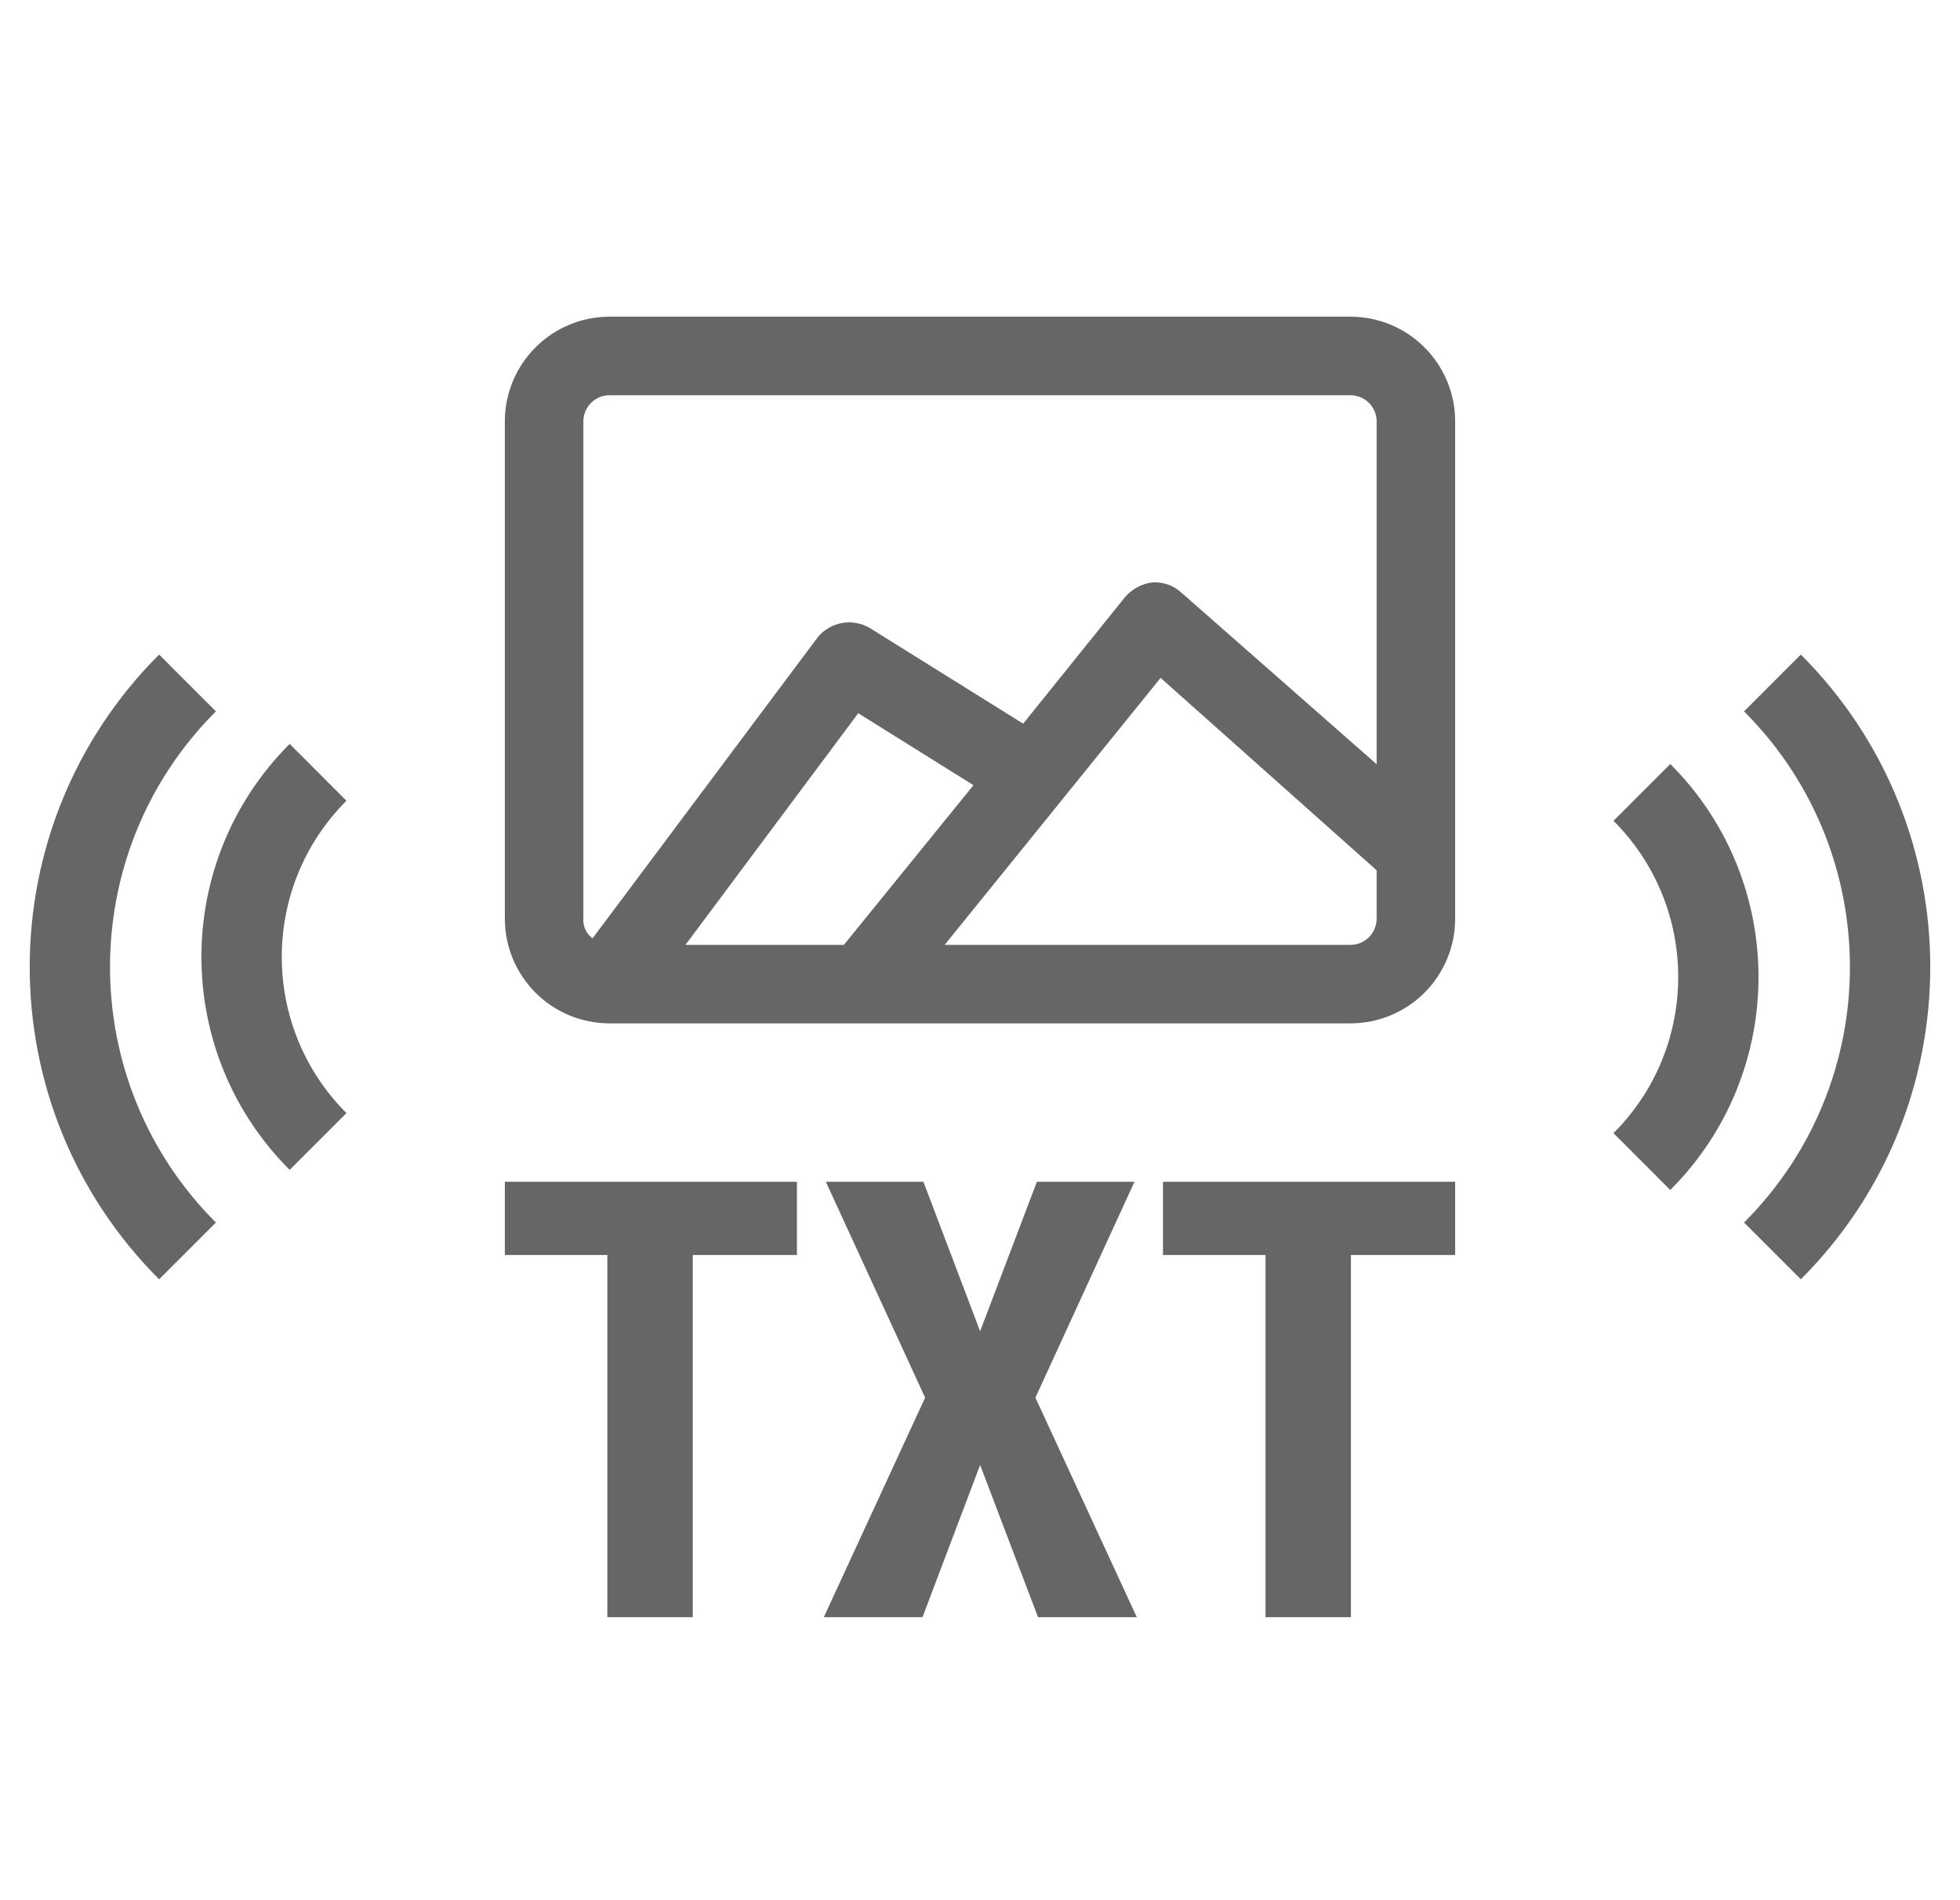 <svg width="33" height="32" viewBox="0 0 33 32" fill="none" xmlns="http://www.w3.org/2000/svg">
<g clip-path="url(#clip0)">
<path d="M4.877 12.528L5.833 13.485C4.381 14.937 4.381 17.292 5.833 18.745L4.877 19.701C2.896 17.721 2.896 14.509 4.877 12.528Z" fill="black" fill-opacity="0.6"/>
<path d="M2.679 11.023L3.635 11.98C1.258 14.357 1.258 18.211 3.635 20.588L2.679 21.544C-0.226 18.639 -0.226 13.929 2.679 11.023Z" fill="black" fill-opacity="0.6"/>
<path d="M22.737 5.333H10.263C9.795 5.333 9.347 5.519 9.016 5.85C8.686 6.18 8.5 6.629 8.5 7.096V15.471C8.5 15.939 8.686 16.387 9.016 16.718C9.347 17.048 9.795 17.234 10.263 17.234H22.737C23.204 17.234 23.653 17.048 23.984 16.718C24.314 16.387 24.5 15.939 24.5 15.471V7.096C24.5 6.629 24.314 6.18 23.984 5.85C23.653 5.519 23.204 5.333 22.737 5.333ZM9.822 7.096C9.822 6.98 9.869 6.867 9.951 6.785C10.034 6.702 10.146 6.656 10.263 6.656H22.737C22.854 6.656 22.966 6.702 23.049 6.785C23.131 6.867 23.178 6.98 23.178 7.096V12.87L19.894 9.983C19.829 9.923 19.753 9.876 19.669 9.846C19.586 9.816 19.498 9.803 19.409 9.807C19.23 9.828 19.065 9.914 18.946 10.05L17.227 12.187L14.649 10.579C14.508 10.494 14.341 10.463 14.179 10.491C14.017 10.52 13.871 10.605 13.767 10.733L9.977 15.802C9.925 15.764 9.883 15.714 9.857 15.656C9.829 15.598 9.818 15.535 9.822 15.471V7.096ZM16.39 13.223L14.208 15.912H11.541L14.45 12.011L16.39 13.223ZM22.737 15.912H15.905L19.541 11.416L23.178 14.656V15.471C23.178 15.588 23.131 15.7 23.049 15.783C22.966 15.865 22.854 15.912 22.737 15.912Z" fill="black" fill-opacity="0.6"/>
<path fill-rule="evenodd" clip-rule="evenodd" d="M13.418 21.135H11.664V27.234H10.226V21.135H8.5V19.901H13.418V21.135ZM16.502 22.419L17.458 19.901H19.101L17.433 23.537L19.14 27.234H17.477L16.502 24.671L15.532 27.234H13.87L15.576 23.537L13.904 19.901H15.547L16.502 22.419ZM24.5 21.135H22.745V27.234H21.307V21.135H19.581V19.901H24.5V21.135Z" fill="black" fill-opacity="0.6"/>
<path d="M28.122 20.04L27.166 19.083C28.619 17.63 28.619 15.275 27.166 13.823L28.122 12.866C30.103 14.847 30.103 18.059 28.122 20.04Z" fill="black" fill-opacity="0.6"/>
<path d="M30.32 21.544L29.364 20.588C31.741 18.211 31.741 14.357 29.364 11.98L30.32 11.023C33.226 13.929 33.226 18.639 30.32 21.544Z" fill="black" fill-opacity="0.6"/>
</g>
<defs>
<clipPath id="clip0">
<rect width="32" height="21.901" fill="white" transform="translate(0.5 5.333)"/>
</clipPath>
</defs>
</svg>
